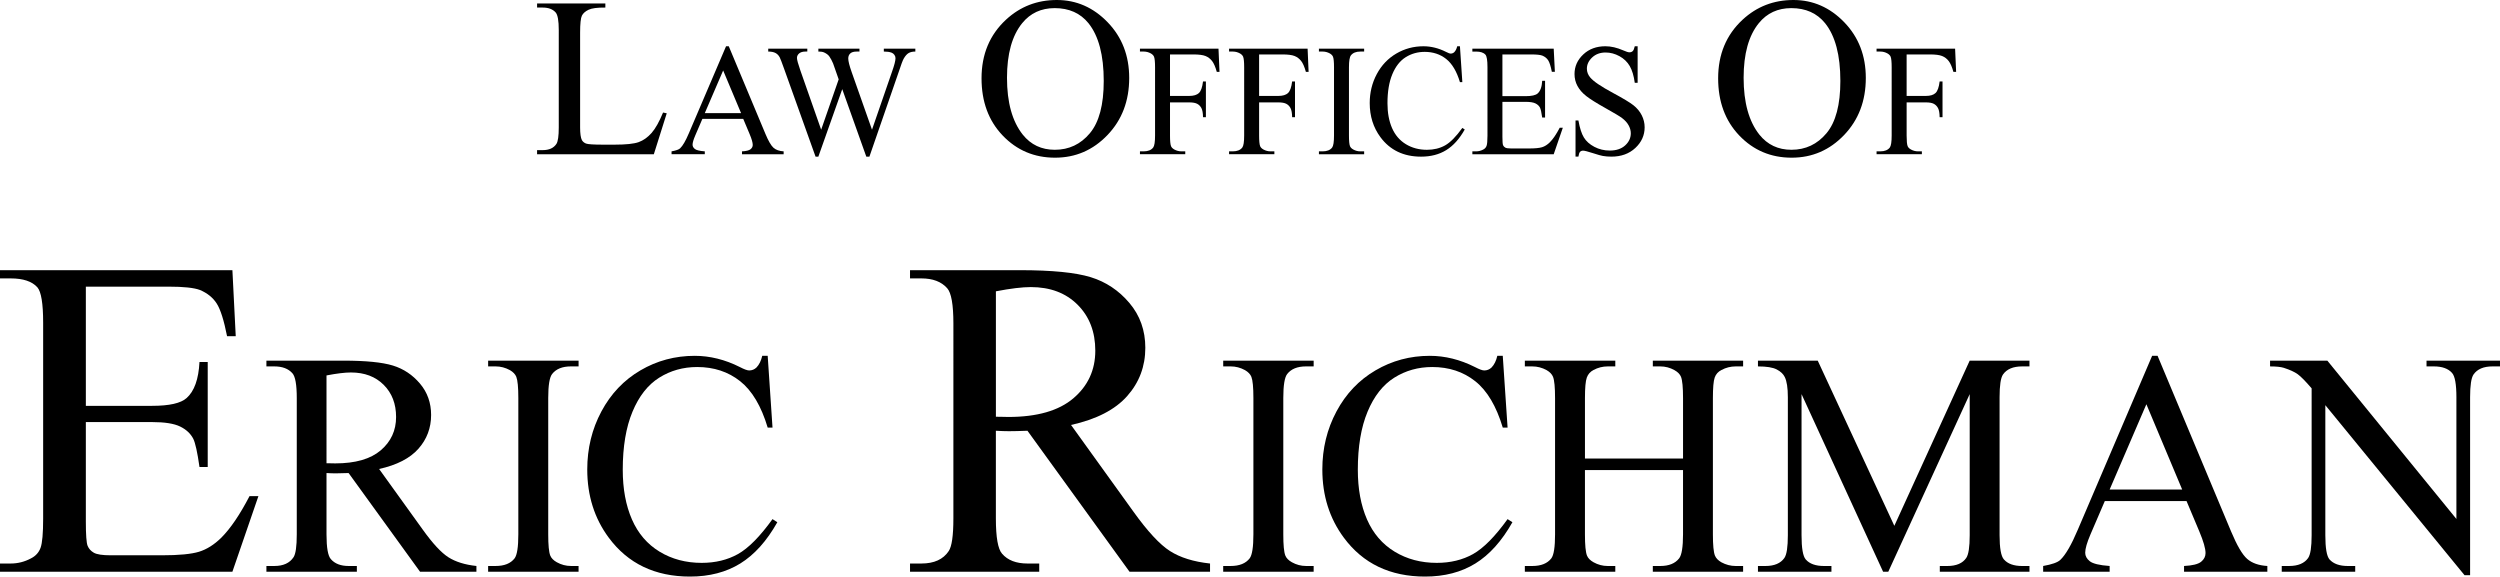 <?xml version="1.0" encoding="utf-8"?>
<!-- Generator: Adobe Illustrator 16.0.0, SVG Export Plug-In . SVG Version: 6.00 Build 0)  -->
<!DOCTYPE svg PUBLIC "-//W3C//DTD SVG 1.1//EN" "http://www.w3.org/Graphics/SVG/1.1/DTD/svg11.dtd">
<svg version="1.1" id="Layer_1" xmlns="http://www.w3.org/2000/svg" xmlns:xlink="http://www.w3.org/1999/xlink" x="0px" y="0px"
	 width="368.851px" height="85.067px" viewBox="0 0 368.851 85.067" enable-background="new 0 0 368.851 85.067"
	 xml:space="preserve">
<g>
	<path d="M97.829,16.603l0.542,0.115l-1.903,6.038H79.241v-0.607h0.837c0.94,0,1.613-0.306,2.018-0.919
		c0.229-0.35,0.345-1.159,0.345-2.428V4.446c0-1.389-0.153-2.258-0.46-2.608c-0.426-0.481-1.061-0.722-1.902-0.722h-0.837V0.508
		h10.073v0.607c-1.182-0.011-2.01,0.098-2.485,0.328c-0.476,0.229-0.802,0.52-0.977,0.869C85.678,2.664,85.59,3.5,85.59,4.823
		v13.978c0,0.908,0.088,1.532,0.263,1.871c0.132,0.229,0.334,0.399,0.607,0.508c0.273,0.11,1.126,0.164,2.56,0.164h1.624
		c1.706,0,2.903-0.125,3.593-0.377s1.318-0.697,1.887-1.337C96.691,18.99,97.261,17.981,97.829,16.603z"/>
	<path d="M109.658,17.542h-6.029l-1.057,2.458c-0.26,0.605-0.391,1.057-0.391,1.355c0,0.237,0.113,0.446,0.339,0.625
		c0.226,0.18,0.714,0.297,1.465,0.351v0.425h-4.904v-0.425c0.65-0.115,1.072-0.264,1.264-0.448c0.391-0.367,0.822-1.114,1.298-2.239
		l5.478-12.816h0.402l5.42,12.954c0.437,1.042,0.833,1.717,1.189,2.027c0.355,0.31,0.852,0.484,1.487,0.522v0.425h-6.145v-0.425
		c0.62-0.031,1.039-0.134,1.258-0.31c0.218-0.176,0.327-0.391,0.327-0.643c0-0.337-0.153-0.869-0.46-1.597L109.658,17.542z
		 M109.337,16.691l-2.642-6.293l-2.71,6.293H109.337z"/>
	<path d="M135.05,7.183v0.425c-0.406,0-0.735,0.073-0.987,0.218c-0.253,0.146-0.494,0.417-0.724,0.815
		c-0.153,0.268-0.395,0.907-0.724,1.918l-4.341,12.552h-0.46l-3.549-9.957l-3.525,9.957h-0.413l-4.629-12.931
		c-0.344-0.965-0.562-1.535-0.654-1.711c-0.153-0.291-0.361-0.507-0.626-0.649c-0.264-0.142-0.622-0.212-1.073-0.212V7.183h5.765
		v0.425h-0.275c-0.406,0-0.716,0.092-0.931,0.276c-0.214,0.184-0.321,0.406-0.321,0.666c0,0.268,0.168,0.884,0.505,1.849l3.066,8.74
		l2.584-7.43l-0.459-1.31l-0.367-1.045c-0.161-0.383-0.341-0.72-0.54-1.011c-0.1-0.145-0.223-0.268-0.367-0.367
		c-0.192-0.138-0.384-0.237-0.574-0.299c-0.146-0.046-0.376-0.069-0.689-0.069V7.183h6.063v0.425h-0.413
		c-0.429,0-0.743,0.092-0.941,0.276c-0.199,0.184-0.299,0.433-0.299,0.746c0,0.391,0.172,1.072,0.517,2.044l2.986,8.464l2.963-8.579
		c0.337-0.949,0.505-1.608,0.505-1.976c0-0.176-0.056-0.34-0.166-0.494c-0.111-0.153-0.251-0.26-0.42-0.322
		c-0.291-0.107-0.67-0.161-1.137-0.161V7.183H135.05z"/>
	<path d="M155.922,0c2.888,0,5.39,1.097,7.506,3.29s3.175,4.93,3.175,8.211c0,3.38-1.066,6.186-3.199,8.417
		c-2.133,2.231-4.714,3.347-7.744,3.347c-3.062,0-5.635-1.088-7.719-3.265c-2.084-2.176-3.125-4.993-3.125-8.449
		c0-3.533,1.203-6.415,3.609-8.646C150.514,0.968,153.013,0,155.922,0z M155.61,1.198c-1.991,0-3.588,0.738-4.791,2.215
		c-1.498,1.837-2.247,4.528-2.247,8.072c0,3.631,0.776,6.426,2.329,8.383c1.192,1.488,2.768,2.231,4.726,2.231
		c2.089,0,3.814-0.814,5.176-2.444c1.362-1.63,2.043-4.2,2.043-7.711c0-3.807-0.749-6.645-2.248-8.515
		C159.395,1.941,157.732,1.198,155.61,1.198z"/>
	<path d="M172.623,8.032v6.122h2.837c0.65,0,1.127-0.144,1.43-0.431s0.504-0.856,0.604-1.706h0.425v5.271h-0.425
		c-0.008-0.604-0.087-1.049-0.235-1.332c-0.149-0.283-0.356-0.496-0.62-0.637c-0.265-0.142-0.657-0.212-1.178-0.212h-2.837v4.892
		c0,0.789,0.05,1.309,0.149,1.562c0.077,0.191,0.237,0.356,0.482,0.494c0.337,0.184,0.689,0.276,1.057,0.276h0.562v0.425h-6.684
		v-0.425h0.552c0.643,0,1.109-0.188,1.4-0.563c0.184-0.245,0.276-0.834,0.276-1.769V9.939c0-0.789-0.051-1.31-0.149-1.562
		c-0.077-0.191-0.234-0.356-0.472-0.494c-0.329-0.184-0.681-0.276-1.056-0.276h-0.552V7.183h11.588l0.149,3.422h-0.402
		c-0.199-0.728-0.431-1.261-0.694-1.602c-0.265-0.341-0.59-0.587-0.977-0.741s-0.985-0.23-1.797-0.23H172.623z"/>
	<path d="M185.769,8.032v6.122h2.838c0.65,0,1.127-0.144,1.43-0.431s0.504-0.856,0.604-1.706h0.424v5.271h-0.424
		c-0.008-0.604-0.088-1.049-0.236-1.332s-0.355-0.496-0.619-0.637c-0.266-0.142-0.658-0.212-1.178-0.212h-2.838v4.892
		c0,0.789,0.051,1.309,0.15,1.562c0.076,0.191,0.236,0.356,0.482,0.494c0.336,0.184,0.689,0.276,1.057,0.276h0.562v0.425h-6.684
		v-0.425h0.552c0.643,0,1.109-0.188,1.4-0.563c0.184-0.245,0.276-0.834,0.276-1.769V9.939c0-0.789-0.051-1.31-0.149-1.562
		c-0.077-0.191-0.234-0.356-0.472-0.494c-0.329-0.184-0.681-0.276-1.056-0.276h-0.552V7.183h11.588l0.148,3.422h-0.402
		c-0.199-0.728-0.43-1.261-0.693-1.602c-0.266-0.341-0.59-0.587-0.977-0.741s-0.986-0.23-1.797-0.23H185.769z"/>
	<path d="M201.267,22.331v0.425h-6.672v-0.425h0.551c0.643,0,1.109-0.188,1.4-0.563c0.184-0.245,0.275-0.834,0.275-1.769V9.939
		c0-0.789-0.049-1.31-0.148-1.562c-0.076-0.191-0.234-0.356-0.471-0.494c-0.338-0.184-0.689-0.276-1.057-0.276h-0.551V7.183h6.672
		v0.425h-0.562c-0.637,0-1.1,0.188-1.391,0.563c-0.191,0.245-0.287,0.834-0.287,1.769v10.06c0,0.789,0.051,1.309,0.15,1.562
		c0.076,0.191,0.236,0.356,0.482,0.494c0.328,0.184,0.678,0.276,1.045,0.276H201.267z"/>
	<path d="M215.4,6.827l0.355,5.294H215.4c-0.475-1.584-1.152-2.725-2.033-3.422s-1.938-1.045-3.17-1.045
		c-1.033,0-1.967,0.262-2.803,0.787c-0.834,0.525-1.49,1.361-1.969,2.509s-0.717,2.577-0.717,4.284c0,1.409,0.225,2.63,0.676,3.664
		c0.453,1.034,1.133,1.826,2.039,2.377c0.908,0.551,1.943,0.827,3.107,0.827c1.01,0,1.902-0.216,2.676-0.649
		c0.773-0.432,1.623-1.292,2.549-2.578l0.355,0.23c-0.779,1.386-1.691,2.4-2.732,3.043c-1.041,0.644-2.277,0.965-3.709,0.965
		c-2.58,0-4.58-0.957-5.996-2.871c-1.057-1.424-1.584-3.101-1.584-5.03c0-1.554,0.348-2.982,1.045-4.284
		c0.697-1.301,1.656-2.31,2.877-3.026s2.555-1.074,4.002-1.074c1.125,0,2.236,0.275,3.33,0.827c0.322,0.168,0.553,0.253,0.689,0.253
		c0.207,0,0.387-0.073,0.539-0.218c0.199-0.207,0.342-0.494,0.426-0.861H215.4z"/>
	<path d="M221.667,8.032v6.156h3.422c0.889,0,1.482-0.134,1.781-0.402c0.396-0.352,0.619-0.972,0.666-1.86h0.424v5.42h-0.424
		c-0.107-0.758-0.215-1.244-0.322-1.458c-0.139-0.268-0.363-0.479-0.678-0.632c-0.314-0.153-0.797-0.229-1.447-0.229h-3.422v5.133
		c0,0.689,0.031,1.108,0.092,1.258s0.168,0.268,0.322,0.356c0.152,0.088,0.443,0.132,0.871,0.132h2.643
		c0.881,0,1.52-0.062,1.918-0.184c0.398-0.122,0.781-0.363,1.148-0.724c0.475-0.475,0.961-1.19,1.459-2.147h0.459l-1.344,3.905
		h-12.002v-0.425h0.551c0.369,0,0.717-0.088,1.047-0.264c0.244-0.123,0.41-0.306,0.498-0.551s0.133-0.747,0.133-1.504V9.893
		c0-0.988-0.1-1.597-0.299-1.826c-0.275-0.306-0.734-0.459-1.379-0.459h-0.551V7.183h12.002l0.172,3.411h-0.447
		c-0.162-0.819-0.34-1.382-0.535-1.688s-0.484-0.54-0.867-0.701c-0.307-0.115-0.846-0.172-1.619-0.172H221.667z"/>
	<path d="M241.617,6.827v5.386h-0.424c-0.139-1.034-0.385-1.857-0.742-2.469c-0.355-0.612-0.863-1.099-1.521-1.458
		s-1.34-0.54-2.043-0.54c-0.797,0-1.455,0.243-1.977,0.729c-0.52,0.486-0.781,1.039-0.781,1.66c0,0.475,0.166,0.907,0.494,1.297
		c0.475,0.574,1.604,1.34,3.389,2.297c1.453,0.781,2.447,1.38,2.98,1.797c0.531,0.417,0.941,0.909,1.229,1.476
		c0.287,0.567,0.43,1.16,0.43,1.78c0,1.179-0.457,2.195-1.371,3.049c-0.916,0.854-2.094,1.28-3.531,1.28
		c-0.453,0-0.877-0.034-1.275-0.104c-0.238-0.038-0.73-0.178-1.477-0.419s-1.219-0.362-1.418-0.362
		c-0.191,0-0.342,0.058-0.453,0.172s-0.193,0.352-0.248,0.712h-0.424v-5.34h0.424c0.199,1.118,0.467,1.955,0.805,2.509
		c0.336,0.555,0.852,1.017,1.545,1.384c0.693,0.367,1.453,0.551,2.279,0.551c0.957,0,1.713-0.253,2.268-0.758
		s0.834-1.103,0.834-1.792c0-0.383-0.105-0.77-0.316-1.16c-0.211-0.391-0.539-0.754-0.982-1.091
		c-0.299-0.229-1.113-0.718-2.445-1.464c-1.332-0.746-2.279-1.341-2.844-1.786c-0.562-0.444-0.988-0.934-1.279-1.47
		c-0.291-0.536-0.438-1.125-0.438-1.769c0-1.118,0.43-2.08,1.287-2.888c0.857-0.808,1.949-1.211,3.273-1.211
		c0.826,0,1.703,0.203,2.629,0.608c0.43,0.191,0.732,0.287,0.908,0.287c0.199,0,0.361-0.059,0.488-0.178
		c0.125-0.119,0.227-0.358,0.305-0.718H241.617z"/>
	<path d="M264.603,0c2.887,0,5.389,1.097,7.506,3.29c2.115,2.193,3.174,4.93,3.174,8.211c0,3.38-1.066,6.186-3.199,8.417
		c-2.133,2.231-4.713,3.347-7.744,3.347c-3.062,0-5.635-1.088-7.719-3.265c-2.084-2.176-3.125-4.993-3.125-8.449
		c0-3.533,1.203-6.415,3.609-8.646C259.195,0.968,261.693,0,264.603,0z M264.291,1.198c-1.99,0-3.588,0.738-4.791,2.215
		c-1.498,1.837-2.246,4.528-2.246,8.072c0,3.631,0.775,6.426,2.328,8.383c1.193,1.488,2.768,2.231,4.727,2.231
		c2.088,0,3.814-0.814,5.176-2.444s2.043-4.2,2.043-7.711c0-3.807-0.75-6.645-2.248-8.515
		C268.076,1.941,266.414,1.198,264.291,1.198z"/>
	<path d="M281.304,8.032v6.122h2.836c0.65,0,1.127-0.144,1.43-0.431s0.504-0.856,0.604-1.706h0.426v5.271h-0.426
		c-0.008-0.604-0.086-1.049-0.234-1.332c-0.15-0.283-0.357-0.496-0.621-0.637s-0.656-0.212-1.178-0.212h-2.836v4.892
		c0,0.789,0.049,1.309,0.148,1.562c0.078,0.191,0.238,0.356,0.482,0.494c0.338,0.184,0.689,0.276,1.057,0.276h0.562v0.425h-6.684
		v-0.425h0.553c0.643,0,1.109-0.188,1.4-0.563c0.184-0.245,0.275-0.834,0.275-1.769V9.939c0-0.789-0.051-1.31-0.148-1.562
		c-0.078-0.191-0.234-0.356-0.473-0.494c-0.328-0.184-0.68-0.276-1.055-0.276h-0.553V7.183h11.588l0.15,3.422h-0.402
		c-0.199-0.728-0.432-1.261-0.695-1.602s-0.59-0.587-0.977-0.741s-0.984-0.23-1.797-0.23H281.304z"/>
	<path d="M12.666,42.29v17.587h9.778c2.537,0,4.232-0.382,5.086-1.148c1.137-1.006,1.771-2.778,1.902-5.316h1.215v15.488h-1.215
		c-0.307-2.166-0.612-3.555-0.918-4.167c-0.395-0.765-1.04-1.367-1.937-1.805c-0.897-0.437-2.275-0.656-4.134-0.656h-9.778V76.94
		c0,1.969,0.087,3.166,0.263,3.593c0.175,0.427,0.48,0.767,0.918,1.017c0.438,0.252,1.269,0.378,2.494,0.378h7.547
		c2.516,0,4.342-0.175,5.479-0.524s2.231-1.039,3.281-2.068c1.356-1.355,2.745-3.4,4.167-6.135h1.312l-3.839,11.156H0v-1.215h1.575
		c1.05,0,2.045-0.251,2.986-0.754c0.699-0.35,1.175-0.875,1.427-1.576c0.251-0.699,0.378-2.133,0.378-4.298V47.605
		c0-2.822-0.285-4.561-0.854-5.217c-0.787-0.875-2.1-1.312-3.938-1.312H0v-1.214h34.289l0.492,9.745h-1.279
		c-0.46-2.34-0.968-3.948-1.526-4.823c-0.558-0.875-1.384-1.542-2.477-2.001c-0.876-0.328-2.418-0.492-4.627-0.492H12.666z"/>
	<path d="M70.291,84.356h-8.315L51.434,69.793c-0.781,0.031-1.417,0.046-1.906,0.046c-0.199,0-0.414-0.004-0.644-0.012
		c-0.229-0.007-0.467-0.019-0.712-0.034v9.049c0,1.961,0.214,3.178,0.643,3.652c0.582,0.674,1.455,1.012,2.619,1.012h1.217v0.85
		H39.306v-0.85h1.172c1.316,0,2.258-0.43,2.825-1.287c0.321-0.475,0.482-1.6,0.482-3.377v-20.12c0-1.959-0.215-3.177-0.644-3.652
		c-0.597-0.674-1.485-1.011-2.664-1.011h-1.172v-0.85h11.347c3.308,0,5.746,0.241,7.315,0.724c1.569,0.482,2.901,1.37,3.997,2.664
		c1.095,1.294,1.642,2.837,1.642,4.628c0,1.914-0.624,3.576-1.872,4.984c-1.248,1.409-3.181,2.404-5.799,2.986l6.431,8.936
		c1.471,2.052,2.733,3.414,3.79,4.088s2.435,1.103,4.135,1.287V84.356z M48.172,68.346c0.291,0,0.543,0.004,0.758,0.012
		c0.214,0.008,0.391,0.011,0.528,0.011c2.971,0,5.21-0.643,6.719-1.929c1.508-1.286,2.262-2.925,2.262-4.916
		c0-1.944-0.608-3.525-1.825-4.743c-1.218-1.217-2.829-1.826-4.835-1.826c-0.889,0-2.091,0.146-3.606,0.437V68.346z"/>
	<path d="M85.362,83.506v0.85H72.018v-0.85h1.102c1.287,0,2.221-0.376,2.803-1.126c0.367-0.49,0.551-1.669,0.551-3.538v-20.12
		c0-1.577-0.1-2.618-0.298-3.124c-0.153-0.383-0.468-0.712-0.942-0.988c-0.674-0.367-1.378-0.551-2.113-0.551h-1.102v-0.85h13.345
		v0.85h-1.126c-1.271,0-2.197,0.375-2.779,1.125c-0.383,0.49-0.574,1.669-0.574,3.537v20.12c0,1.578,0.1,2.619,0.299,3.125
		c0.153,0.383,0.475,0.711,0.965,0.987c0.658,0.367,1.355,0.552,2.09,0.552H85.362z"/>
	<path d="M113.265,52.498l0.712,10.588h-0.712c-0.949-3.17-2.305-5.451-4.065-6.845c-1.761-1.393-3.874-2.09-6.339-2.09
		c-2.067,0-3.936,0.525-5.604,1.574c-1.67,1.049-2.982,2.722-3.939,5.019s-1.436,5.153-1.436,8.567c0,2.817,0.451,5.26,1.355,7.327
		c0.903,2.067,2.262,3.651,4.077,4.755c1.814,1.102,3.885,1.653,6.213,1.653c2.021,0,3.805-0.433,5.352-1.298
		c1.546-0.865,3.246-2.584,5.099-5.156l0.712,0.459c-1.562,2.771-3.384,4.801-5.466,6.087c-2.083,1.286-4.556,1.929-7.419,1.929
		c-5.161,0-9.157-1.914-11.99-5.742c-2.113-2.848-3.17-6.201-3.17-10.06c0-3.108,0.697-5.964,2.091-8.567
		c1.393-2.603,3.311-4.621,5.754-6.052c2.441-1.432,5.11-2.147,8.004-2.147c2.251,0,4.472,0.551,6.661,1.653
		c0.644,0.337,1.103,0.505,1.378,0.505c0.414,0,0.773-0.145,1.08-0.436c0.397-0.414,0.681-0.988,0.85-1.723H113.265z"/>
	<path d="M178.531,84.356h-11.878l-15.061-20.804c-1.116,0.044-2.023,0.066-2.724,0.066c-0.284,0-0.591-0.005-0.919-0.017
		c-0.328-0.011-0.667-0.027-1.017-0.049v12.929c0,2.8,0.306,4.539,0.918,5.217c0.831,0.963,2.078,1.443,3.741,1.443h1.739v1.215
		h-19.064v-1.215h1.674c1.881,0,3.226-0.611,4.035-1.838c0.46-0.678,0.689-2.285,0.689-4.822V47.737c0-2.8-0.307-4.539-0.919-5.217
		c-0.853-0.962-2.122-1.444-3.806-1.444h-1.674v-1.214h16.209c4.726,0,8.209,0.344,10.451,1.034
		c2.242,0.689,4.146,1.958,5.709,3.806c1.564,1.849,2.347,4.052,2.347,6.612c0,2.734-0.892,5.108-2.675,7.12
		c-1.783,2.013-4.544,3.435-8.285,4.266l9.188,12.764c2.101,2.932,3.905,4.879,5.414,5.84c1.51,0.963,3.479,1.576,5.906,1.838
		V84.356z M146.934,61.485c0.415,0,0.775,0.005,1.082,0.016c0.307,0.011,0.559,0.017,0.755,0.017c4.244,0,7.443-0.919,9.598-2.756
		s3.232-4.178,3.232-7.022c0-2.778-0.87-5.037-2.608-6.776c-1.739-1.739-4.042-2.608-6.907-2.608c-1.27,0-2.986,0.208-5.151,0.624
		V61.485z"/>
	<path d="M193.816,83.506v0.85h-13.345v-0.85h1.102c1.287,0,2.221-0.376,2.803-1.126c0.367-0.49,0.551-1.669,0.551-3.538v-20.12
		c0-1.577-0.1-2.618-0.298-3.124c-0.153-0.383-0.468-0.712-0.942-0.988c-0.674-0.367-1.378-0.551-2.113-0.551h-1.102v-0.85h13.345
		v0.85h-1.127c-1.271,0-2.197,0.375-2.779,1.125c-0.383,0.49-0.574,1.669-0.574,3.537v20.12c0,1.578,0.1,2.619,0.299,3.125
		c0.154,0.383,0.475,0.711,0.965,0.987c0.658,0.367,1.355,0.552,2.09,0.552H193.816z"/>
	<path d="M221.718,52.498l0.711,10.588h-0.711c-0.949-3.17-2.305-5.451-4.066-6.845c-1.76-1.393-3.873-2.09-6.338-2.09
		c-2.068,0-3.936,0.525-5.605,1.574s-2.982,2.722-3.939,5.019s-1.436,5.153-1.436,8.567c0,2.817,0.451,5.26,1.355,7.327
		s2.262,3.651,4.078,4.755c1.814,1.102,3.885,1.653,6.213,1.653c2.02,0,3.805-0.433,5.352-1.298
		c1.545-0.865,3.246-2.584,5.098-5.156l0.713,0.459c-1.562,2.771-3.385,4.801-5.467,6.087s-4.555,1.929-7.418,1.929
		c-5.162,0-9.158-1.914-11.99-5.742c-2.113-2.848-3.17-6.201-3.17-10.06c0-3.108,0.697-5.964,2.09-8.567s3.311-4.621,5.754-6.052
		c2.441-1.432,5.111-2.147,8.004-2.147c2.252,0,4.473,0.551,6.662,1.653c0.643,0.337,1.102,0.505,1.377,0.505
		c0.414,0,0.773-0.145,1.08-0.436c0.398-0.414,0.682-0.988,0.85-1.723H221.718z"/>
	<path d="M233.845,67.657h14.471v-8.912c0-1.592-0.102-2.641-0.299-3.146c-0.154-0.383-0.475-0.712-0.965-0.988
		c-0.658-0.367-1.355-0.551-2.09-0.551h-1.104v-0.85h13.322v0.85h-1.104c-0.734,0-1.432,0.176-2.09,0.528
		c-0.49,0.245-0.822,0.617-0.998,1.114c-0.178,0.498-0.266,1.512-0.266,3.043v20.097c0,1.578,0.1,2.619,0.299,3.125
		c0.154,0.383,0.467,0.711,0.941,0.987c0.674,0.367,1.379,0.552,2.113,0.552h1.104v0.85h-13.322v-0.85h1.104
		c1.27,0,2.195-0.376,2.779-1.126c0.381-0.49,0.574-1.669,0.574-3.538v-9.485h-14.471v9.485c0,1.578,0.1,2.619,0.299,3.125
		c0.152,0.383,0.475,0.711,0.965,0.987c0.658,0.367,1.354,0.552,2.09,0.552h1.125v0.85h-13.346v-0.85h1.104
		c1.285,0,2.221-0.376,2.803-1.126c0.367-0.49,0.551-1.669,0.551-3.538V58.745c0-1.592-0.1-2.641-0.299-3.146
		c-0.154-0.383-0.467-0.712-0.941-0.988c-0.674-0.367-1.379-0.551-2.113-0.551h-1.104v-0.85h13.346v0.85h-1.125
		c-0.736,0-1.432,0.176-2.09,0.528c-0.477,0.245-0.805,0.617-0.988,1.114s-0.275,1.512-0.275,3.043V67.657z"/>
	<path d="M277.835,84.356L265.8,58.148v20.81c0,1.914,0.207,3.109,0.619,3.584c0.566,0.643,1.463,0.965,2.688,0.965h1.104v0.85
		h-10.842v-0.85h1.104c1.316,0,2.25-0.398,2.801-1.195c0.338-0.49,0.506-1.607,0.506-3.354v-20.35c0-1.378-0.152-2.373-0.459-2.986
		c-0.215-0.444-0.609-0.815-1.184-1.114c-0.574-0.299-1.496-0.448-2.768-0.448v-0.85h8.82l11.301,24.37l11.117-24.37h8.82v0.85
		h-1.08c-1.332,0-2.273,0.398-2.826,1.194c-0.336,0.49-0.504,1.608-0.504,3.354v20.35c0,1.914,0.213,3.109,0.643,3.584
		c0.566,0.643,1.461,0.965,2.688,0.965h1.08v0.85h-13.23v-0.85h1.102c1.332,0,2.266-0.398,2.803-1.195
		c0.336-0.49,0.506-1.607,0.506-3.354v-20.81l-12.014,26.208H277.835z"/>
	<path d="M322.603,73.928h-12.059l-2.113,4.914c-0.52,1.211-0.779,2.113-0.779,2.711c0,0.475,0.225,0.893,0.678,1.252
		c0.451,0.359,1.426,0.594,2.928,0.701v0.85h-9.809v-0.85c1.303-0.23,2.145-0.529,2.527-0.896c0.781-0.734,1.646-2.229,2.596-4.479
		l10.955-25.633h0.805l10.842,25.909c0.873,2.082,1.664,3.434,2.377,4.054c0.711,0.62,1.703,0.969,2.975,1.046v0.85h-12.289v-0.85
		c1.24-0.062,2.078-0.269,2.516-0.621c0.436-0.352,0.654-0.781,0.654-1.286c0-0.673-0.307-1.737-0.918-3.192L322.603,73.928z
		 M321.96,72.228l-5.283-12.587l-5.42,12.587H321.96z"/>
	<path d="M334.927,53.21h8.451l19.041,23.359V58.607c0-1.914-0.213-3.108-0.643-3.583c-0.566-0.643-1.463-0.965-2.688-0.965h-1.078
		v-0.85h10.84v0.85h-1.102c-1.318,0-2.252,0.398-2.803,1.194c-0.336,0.49-0.506,1.608-0.506,3.354v26.253h-0.826l-20.533-25.082
		v19.179c0,1.914,0.205,3.109,0.619,3.584c0.582,0.643,1.479,0.965,2.688,0.965h1.102v0.85h-10.84v-0.85h1.078
		c1.334,0,2.275-0.398,2.826-1.195c0.336-0.49,0.506-1.607,0.506-3.354V57.298c-0.904-1.057-1.59-1.753-2.057-2.09
		c-0.467-0.336-1.152-0.65-2.055-0.941c-0.445-0.138-1.119-0.207-2.021-0.207V53.21z"/>
</g>
</svg>

